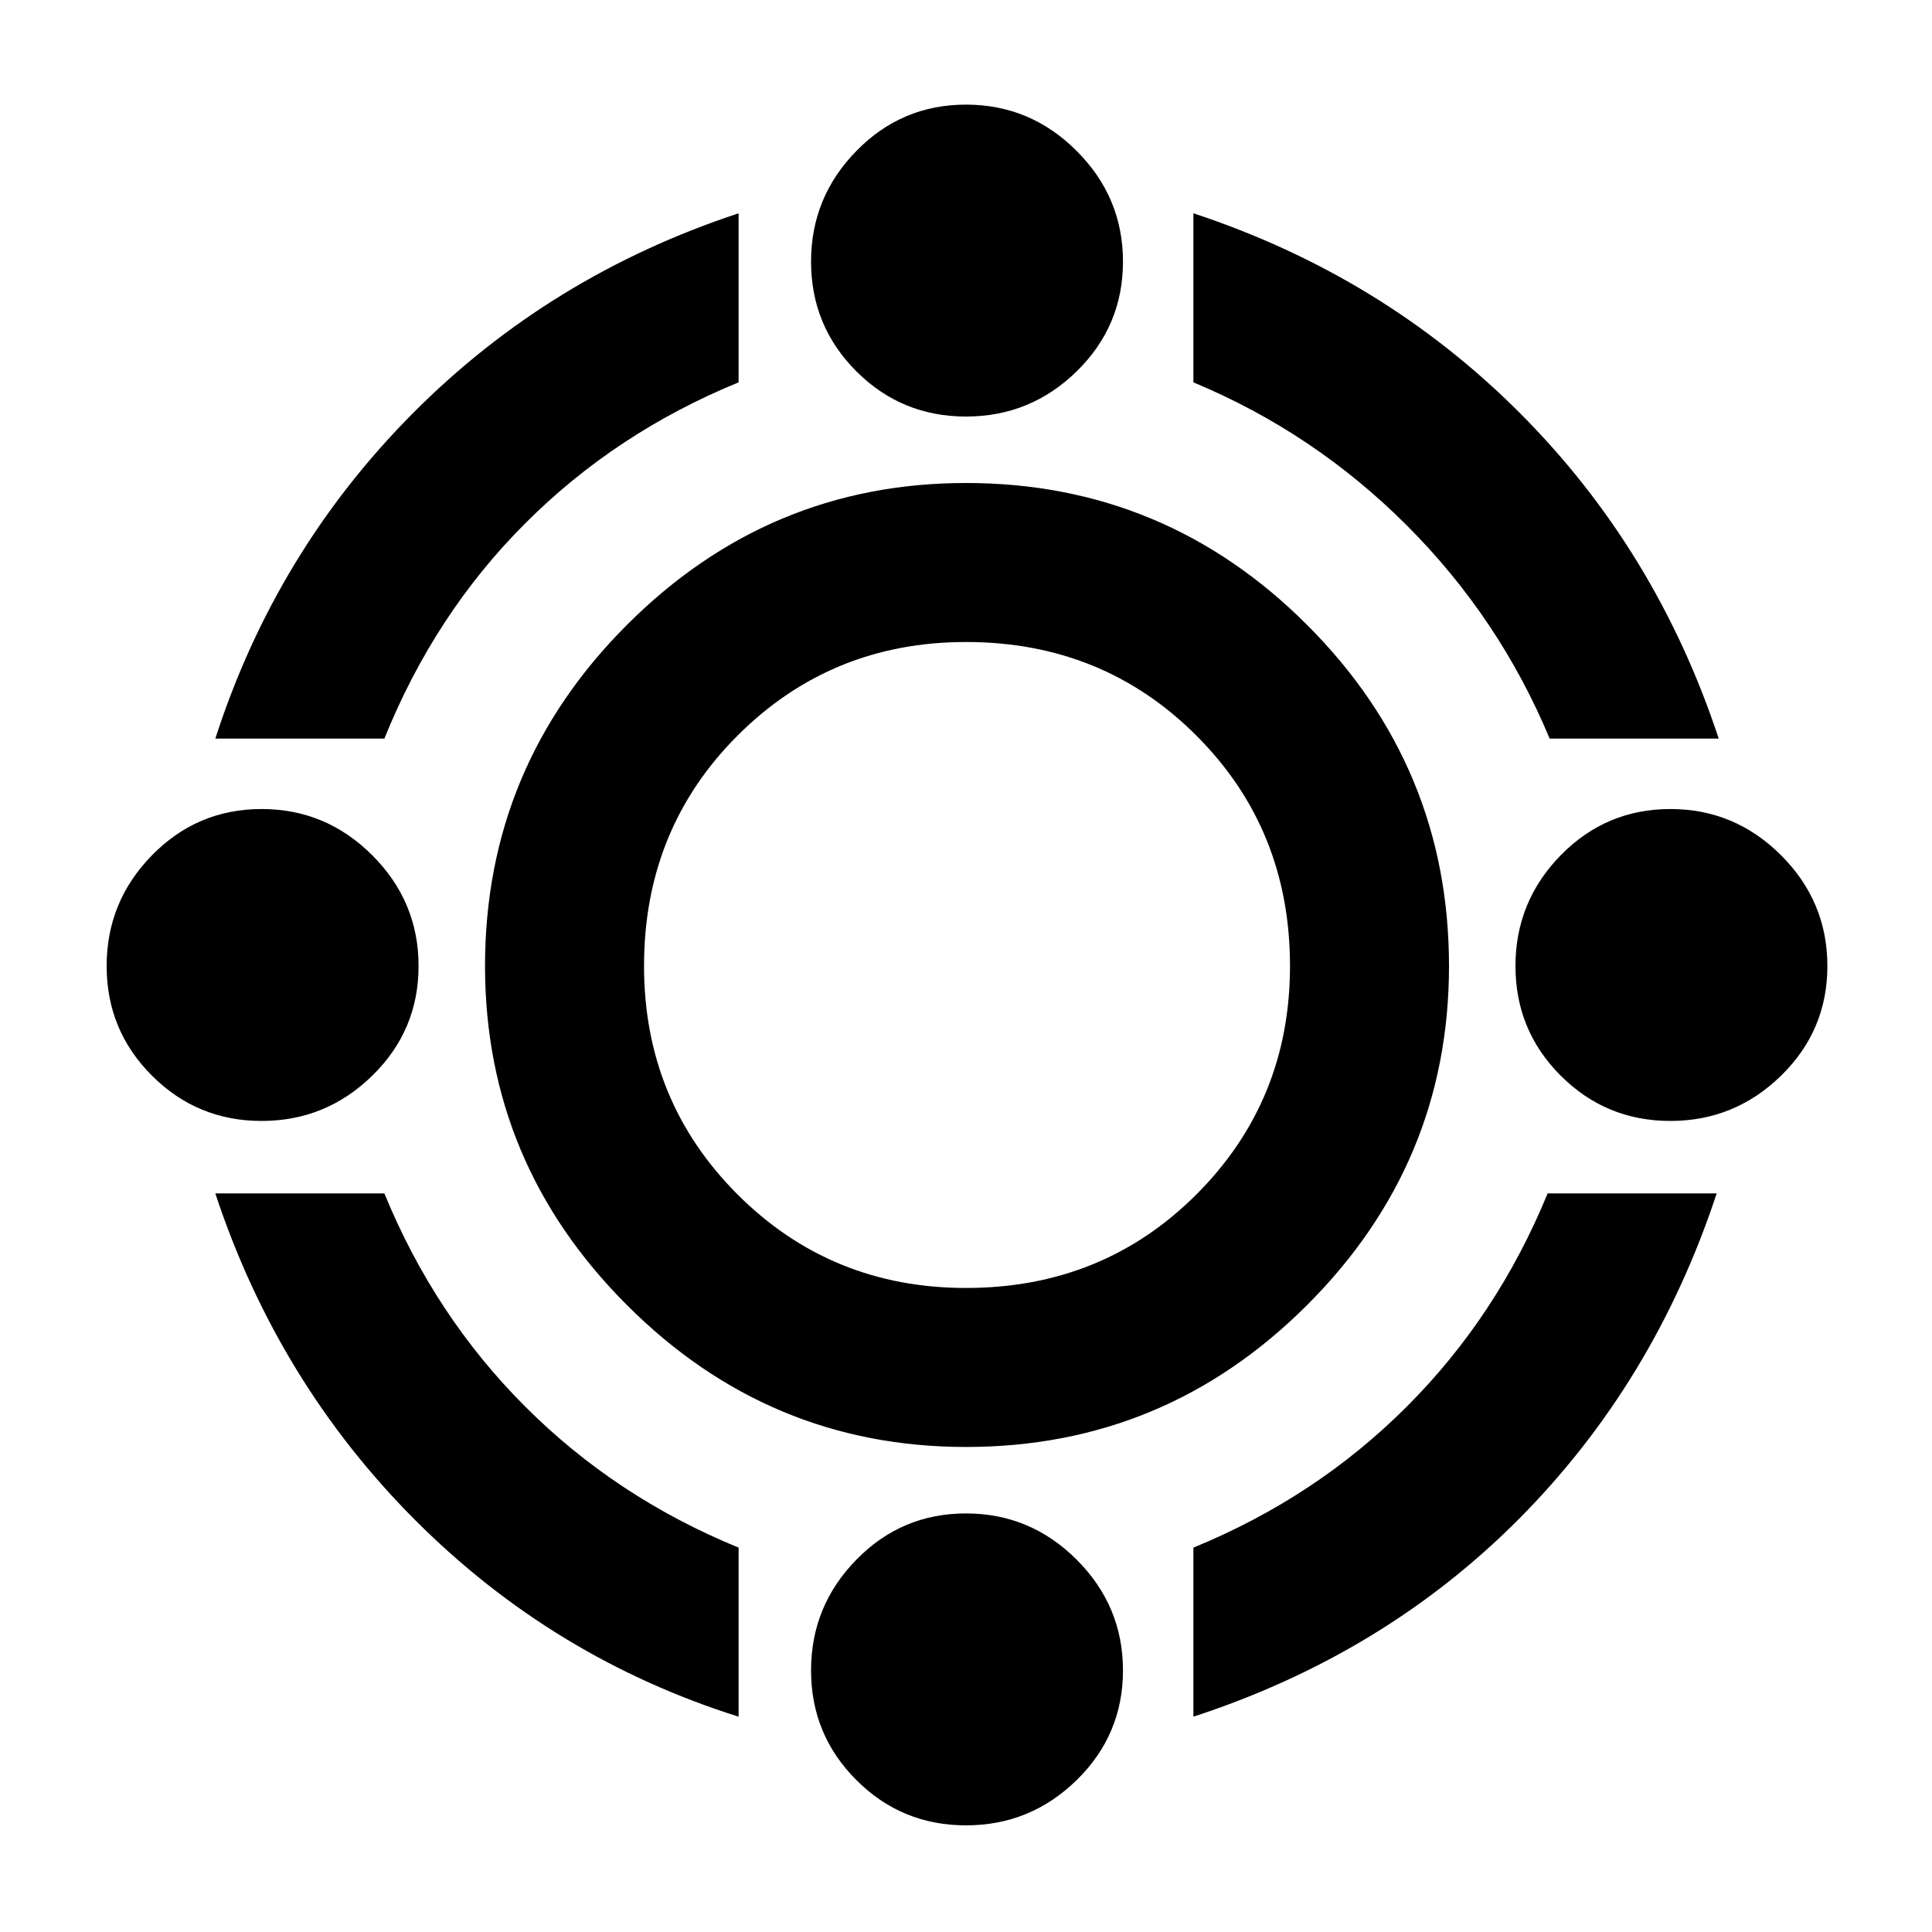 <svg xmlns="http://www.w3.org/2000/svg" height="20" width="20"><path d="M10 14.979Q7.958 14.979 6.49 13.51Q5.021 12.042 5.021 10Q5.021 7.938 6.49 6.469Q7.958 5 10 5Q12.062 5 13.531 6.469Q15 7.938 15 10Q15 12.042 13.531 13.51Q12.062 14.979 10 14.979ZM10 13.333Q11.417 13.333 12.385 12.365Q13.354 11.396 13.354 10Q13.354 8.583 12.385 7.615Q11.417 6.646 10 6.646Q8.604 6.646 7.635 7.615Q6.667 8.583 6.667 10Q6.667 11.396 7.635 12.365Q8.604 13.333 10 13.333ZM2.229 7.646Q2.854 5.708 4.271 4.281Q5.688 2.854 7.646 2.208V3.958Q6.375 4.479 5.438 5.417Q4.5 6.354 3.979 7.646ZM16.042 7.646Q15.521 6.396 14.562 5.438Q13.604 4.479 12.354 3.958V2.208Q14.312 2.854 15.729 4.271Q17.146 5.688 17.792 7.646ZM12.354 17.771V16.021Q13.625 15.5 14.562 14.562Q15.5 13.625 16.021 12.354H17.771Q17.125 14.312 15.729 15.719Q14.333 17.125 12.354 17.771ZM7.646 17.771Q5.729 17.167 4.302 15.74Q2.875 14.312 2.229 12.354H3.979Q4.5 13.625 5.438 14.562Q6.375 15.5 7.646 16.021ZM10 4.312Q9.333 4.312 8.865 3.844Q8.396 3.375 8.396 2.708Q8.396 2.042 8.865 1.563Q9.333 1.083 10 1.083Q10.667 1.083 11.146 1.563Q11.625 2.042 11.625 2.708Q11.625 3.375 11.146 3.844Q10.667 4.312 10 4.312ZM10 18.896Q9.333 18.896 8.865 18.427Q8.396 17.958 8.396 17.292Q8.396 16.625 8.865 16.146Q9.333 15.667 10 15.667Q10.667 15.667 11.146 16.146Q11.625 16.625 11.625 17.292Q11.625 17.958 11.146 18.427Q10.667 18.896 10 18.896ZM17.292 11.604Q16.625 11.604 16.156 11.135Q15.688 10.667 15.688 10Q15.688 9.333 16.156 8.854Q16.625 8.375 17.292 8.375Q17.958 8.375 18.438 8.854Q18.917 9.333 18.917 10Q18.917 10.667 18.438 11.135Q17.958 11.604 17.292 11.604ZM2.708 11.604Q2.042 11.604 1.573 11.135Q1.104 10.667 1.104 10Q1.104 9.333 1.573 8.854Q2.042 8.375 2.708 8.375Q3.375 8.375 3.854 8.854Q4.333 9.333 4.333 10Q4.333 10.667 3.854 11.135Q3.375 11.604 2.708 11.604Z"/></svg>